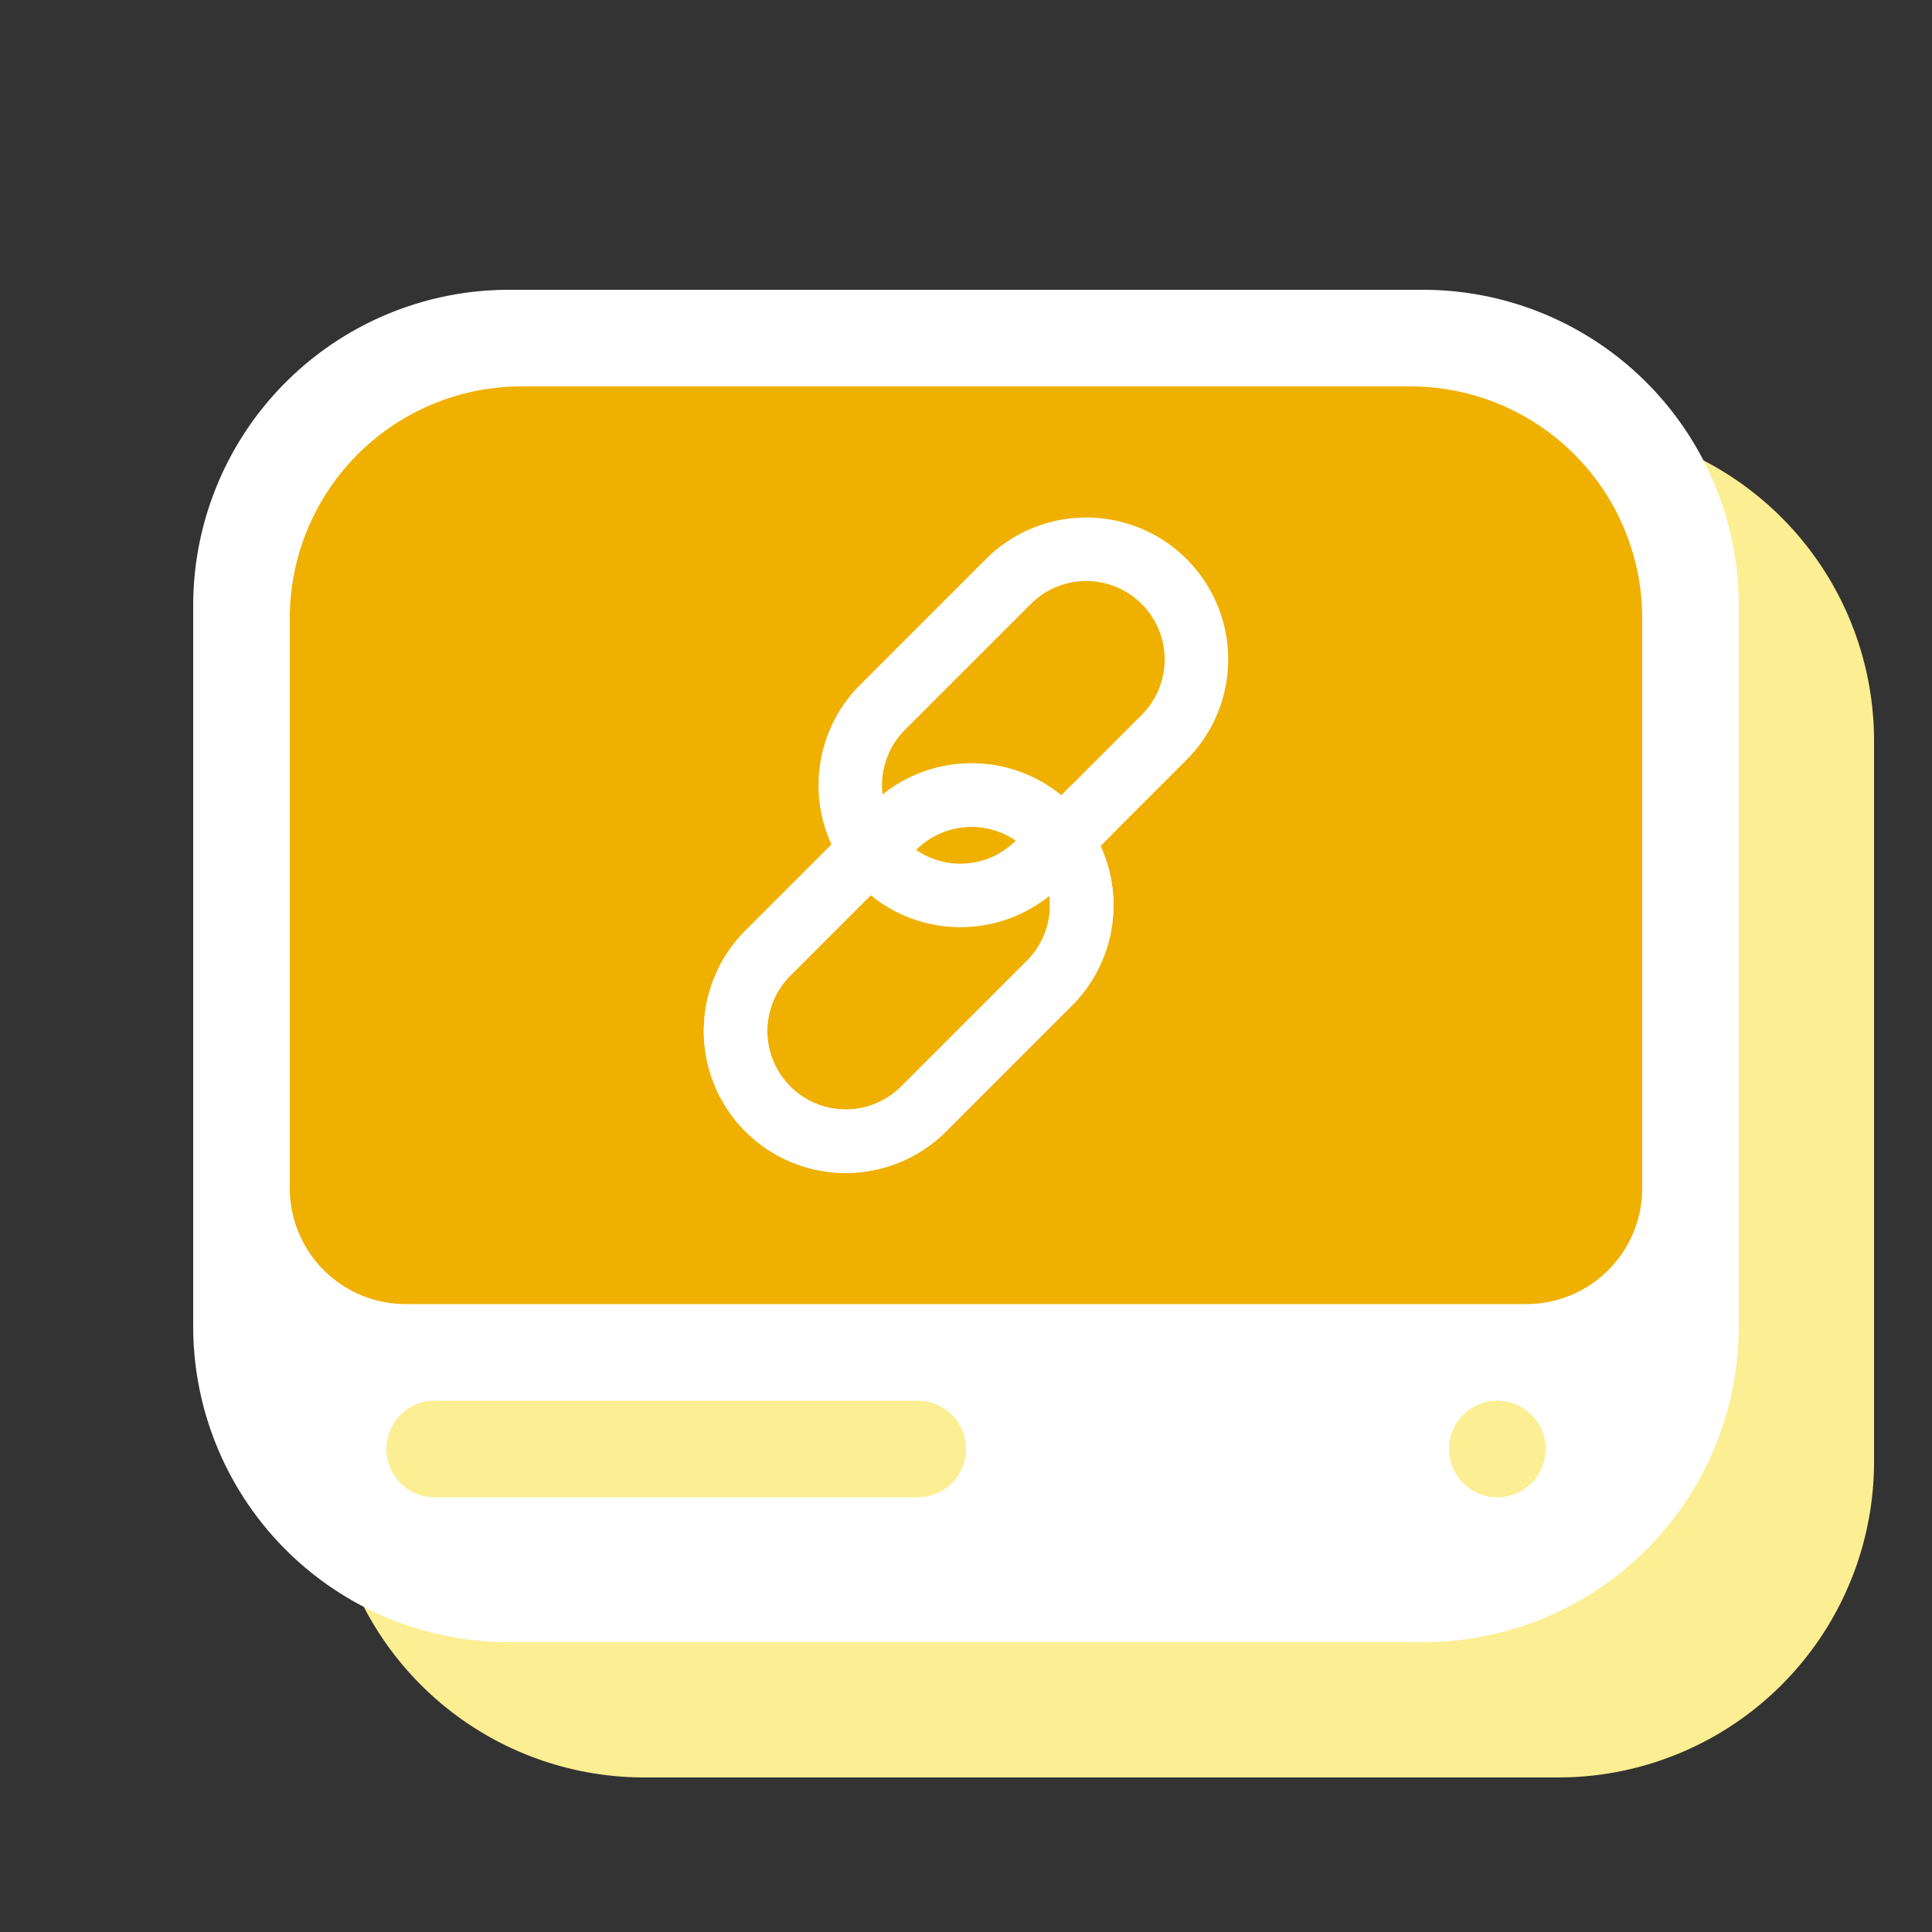 <svg xmlns="http://www.w3.org/2000/svg" xmlns:xlink="http://www.w3.org/1999/xlink" width="200" height="200" viewBox="0 0 200 200">
  <rect x="0" y="0" width="200" height="200" fill="#333333" stroke="none"/>
  <defs>
    <clipPath id="clip-austral-icon-link">
      <rect width="200" height="200"/>
    </clipPath>
  </defs>
  <g id="austral-icon-link" clip-path="url(#clip-austral-icon-link)">
    <g id="Groupe_34" data-name="Groupe 34">
      <rect id="BG" width="200" height="200" fill="none"/>
      <path id="Shadow" d="M147.4,30H52.6A32.691,32.691,0,0,0,20,62.6V137.4A32.692,32.692,0,0,0,52.6,170H147.4A32.692,32.692,0,0,0,180,137.4V62.6A32.691,32.691,0,0,0,147.4,30Z" transform="translate(214 214) rotate(180)" fill="#fcee92"/>
      <g id="Icon">
        <path id="Tracé_30" data-name="Tracé 30" d="M147.4,30H52.6A32.691,32.691,0,0,0,20,62.6V137.4A32.692,32.692,0,0,0,52.6,170H147.4A32.692,32.692,0,0,0,180,137.4V62.6A32.691,32.691,0,0,0,147.4,30Z" fill="#fff"/>
        <path id="Rectangle_40" data-name="Rectangle 40" d="M12,0H128a12,12,0,0,1,12,12V71a24,24,0,0,1-24,24H24A24,24,0,0,1,0,71V12A12,12,0,0,1,12,0Z" transform="translate(170 135) rotate(180)" fill="#f0b000"/>
        <g id="Groupe_65" data-name="Groupe 65" transform="translate(36.858 33.573)">
          <path id="Tracé_68" data-name="Tracé 68" d="M139.734,358.082l-13.025,13.026a14.692,14.692,0,0,0,0,20.776h0a14.691,14.691,0,0,0,20.777,0l13.025-13.025a14.69,14.69,0,0,0,0-20.776h0A14.692,14.692,0,0,0,139.734,358.082Zm-8.375,29.154h0a8.117,8.117,0,0,1,0-11.48l13.024-13.024a8.116,8.116,0,0,1,11.479,0h0a8.116,8.116,0,0,1,0,11.479l-13.024,13.025A8.118,8.118,0,0,1,131.359,387.236Z" transform="translate(-74.532 -333.779)" fill="#fff"/>
          <path id="Tracé_69" data-name="Tracé 69" d="M139.734,358.082l-13.025,13.026a14.692,14.692,0,0,0,0,20.776h0a14.691,14.691,0,0,0,20.777,0l13.025-13.025a14.69,14.69,0,0,0,0-20.776h0A14.692,14.692,0,0,0,139.734,358.082Zm-8.375,29.154h0a8.117,8.117,0,0,1,0-11.48l13.024-13.024a8.116,8.116,0,0,1,11.479,0h0a8.116,8.116,0,0,1,0,11.479l-13.024,13.025A8.118,8.118,0,0,1,131.359,387.236Z" transform="translate(-86.406 -308.334)" fill="#fff"/>
          <path id="Tracé_71" data-name="Tracé 71" d="M139.734,358.082l-13.025,13.026a14.692,14.692,0,0,0,0,20.776h0a14.691,14.691,0,0,0,20.777,0l13.025-13.025a14.69,14.69,0,0,0,0-20.776h0A14.692,14.692,0,0,0,139.734,358.082Zm-8.375,29.154h0a8.117,8.117,0,0,1,0-11.48l13.024-13.024a8.116,8.116,0,0,1,11.479,0h0a8.116,8.116,0,0,1,0,11.479l-13.024,13.025A8.118,8.118,0,0,1,131.359,387.236Z" transform="translate(-86.406 -308.334)" fill="#fff"/>
          <path id="Intersection_1" data-name="Intersection 1" d="M0,7.244A8.115,8.115,0,0,0,1.941,5.808L7.749,0,12.4,4.649,6.59,10.457a14.8,14.8,0,0,1-1.825,1.552Z" transform="translate(66.365 47.648)" fill="#fff" stroke="rgba(0,0,0,0)" stroke-miterlimit="10" stroke-width="1"/>
        </g>
      </g>
      <g id="Groupe_60" data-name="Groupe 60" transform="translate(0 100)">
        <rect id="Rectangle_39" data-name="Rectangle 39" width="130" height="20" rx="10" transform="translate(35 40)" fill="#fff"/>
        <path id="Union_4" data-name="Union 4" d="M20-930a5,5,0,0,1-5-5,5,5,0,0,1,5-5H70a5,5,0,0,1,5,5,5,5,0,0,1-5,5Zm-65-5a5,5,0,0,1,5-5,5,5,0,0,1,5,5,5,5,0,0,1-5,5A5,5,0,0,1-45-935Z" transform="translate(115 -884.999) rotate(180)" fill="#fcee92"/>
      </g>
    </g>
  </g>
</svg>
